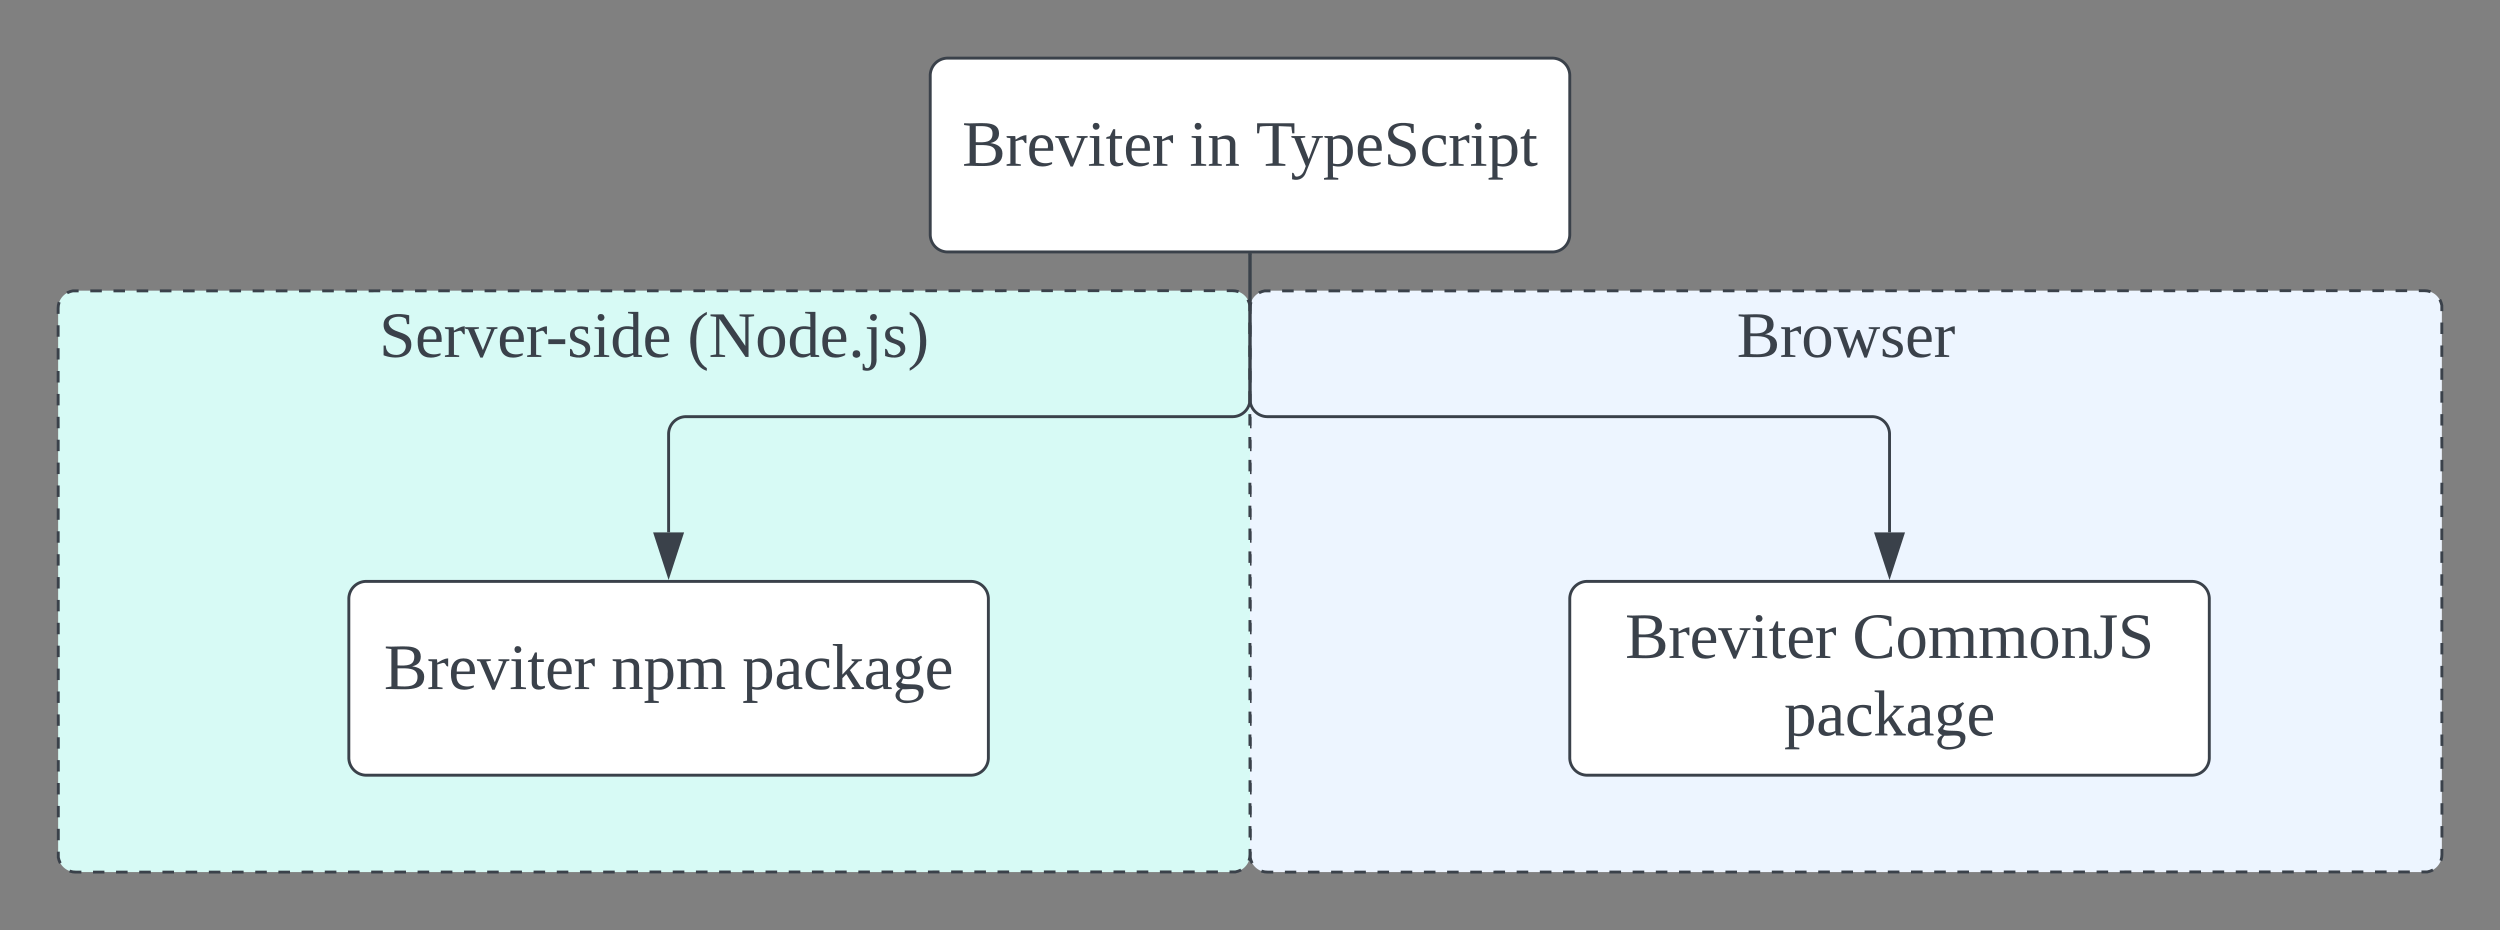 <svg xmlns="http://www.w3.org/2000/svg" xmlns:xlink="http://www.w3.org/1999/xlink" xmlns:lucid="lucid" width="860" height="320"><rect width="100%" height="100%" fill="#808080" stroke="none"/><g transform="translate(-320 -220)" lucid:page-tab-id="0_0"><path d="M750 326a6 6 0 0 1 6-6h398a6 6 0 0 1 6 6v188a6 6 0 0 1-6 6H756a6 6 0 0 1-6-6z" fill="#edf5ff"/><path d="M753.08 320.78l.2-.13.87-.36.9-.23h2m4 0h3.98m4 0H773m4 0h4m3.98 0h4m3.98 0h4m3.98 0h4m3.98 0h4m3.98 0h4m3.98 0h4m3.97 0h4m3.98 0h4m3.98 0h4m4 0l3.98-.02m4 0h3.98m4 0h3.98m4 0h3.98m4 0h3.98m3.98 0h4m3.98 0h4m3.98 0h4m3.98 0h4m3.98 0h4m3.98 0h4m3.98 0h4m3.98 0h4m3.97 0h4m4-.02h3.98m4 0h3.98m4 0h3.98m4 0h3.98m4 0h3.98m4 0h3.98m4 0h3.98m3.98 0h4m3.98 0h4m3.98 0h4m3.98 0h4m3.98 0h4m3.98 0h4m3.98 0l4-.02m3.98 0h4m3.98 0h3.98m4 0h3.98m4 0h3.98m4 0h3.98m4 0h3.98m4 0h3.98m4 0h3.98m4 0h3.98m4 0h1.98l.94.07.9.22.23.08m3.15 2.7l.13.2.36.87.23.9v1.98m0 3.94v3.93m0 3.94v3.93m0 3.94v3.95m0 3.93v3.94m0 3.94v3.93m0 3.93l.02 3.93m0 3.94v3.94m0 3.93V390m0 3.95v3.93m0 3.94v3.93m0 3.94v3.93m0 3.93v3.94m.02 3.94v3.93m0 3.94v3.94m0 3.94v3.94m0 3.93V453m0 3.92v3.94m0 3.94v3.93m0 3.94l.02 3.94m0 3.94v3.94m0 3.93v3.95m0 3.94v3.92m0 3.94v3.94m0 3.93V514l-.07.94-.22.9-.08.23m-2.7 3.15l-.2.13-.87.36-.9.23h-2m-4 0h-3.98m-4 0H1137m-4 0h-4m-3.98 0h-4m-3.98 0h-4m-3.98 0h-4m-3.98 0h-4m-3.98 0h-4m-3.98 0h-4m-3.97 0h-4m-3.98 0h-4m-3.98 0h-4m-4 0l-3.98.02m-4 0h-3.98m-4 0h-3.98m-4 0h-3.98m-4 0h-3.98m-3.98 0h-4m-3.98 0h-4m-3.98 0h-4m-3.98 0h-4m-3.98 0h-4m-3.98 0h-4m-3.98 0h-4m-3.98 0h-4m-3.97 0h-4m-4 .02h-3.98m-4 0h-3.98m-4 0h-3.98m-4 0h-3.98m-4 0h-3.98m-4 0h-3.98m-4 0h-3.98m-3.98 0h-4m-3.98 0h-4m-3.98 0h-4m-3.98 0h-4m-3.98 0h-4m-3.98 0h-4m-3.98 0l-4 .02m-3.98 0h-4m-3.98 0h-3.98m-4 0h-3.98m-4 0h-3.98m-4 0h-3.98m-4 0h-3.98m-4 0h-3.98m-4 0h-3.98m-4 0H762m-4 0H756l-.94-.07-.9-.22-.23-.08m-3.15-2.7l-.13-.2-.36-.87-.23-.9v-1.98m0-3.94v-3.93m0-3.94v-3.93m0-3.94v-3.95m0-3.93v-3.94m0-3.94v-3.93m0-3.93l-.02-3.93m0-3.94v-3.94m0-3.93V450m0-3.95v-3.93m0-3.94v-3.93m0-3.94v-3.93m0-3.93v-3.94m-.02-3.94v-3.93m0-3.94v-3.94m0-3.94v-3.94m0-3.93V387m0-3.92v-3.94m0-3.94v-3.93m0-3.94l-.02-3.94m0-3.94v-3.94m0-3.93v-3.95m0-3.94v-3.92m0-3.94v-3.94m0-3.93V326l.07-.94.22-.9.08-.23" stroke="#3a414a" fill="none"/><use xlink:href="#a" transform="matrix(1,0,0,1,755,325) translate(162.469 17.778)"/><path d="M340 326a6 6 0 0 1 6-6h398a6 6 0 0 1 6 6v188a6 6 0 0 1-6 6H346a6 6 0 0 1-6-6z" fill="#d7faf5"/><path d="M343.08 320.78l.2-.13.87-.36.9-.23h2m4 0h3.98m4 0H363m4 0h4m3.98 0h4m3.98 0h4m3.98 0h4m3.98 0h4m3.98 0h4m3.98 0h4m3.97 0h4m3.98 0h4m3.98 0h4m4 0l3.98-.02m4 0h3.98m4 0h3.98m4 0h3.98m4 0h3.98m3.98 0h4m3.98 0h4m3.98 0h4m3.98 0h4m3.98 0h4m3.98 0h4m3.98 0h4m3.98 0h4m3.97 0h4m4-.02h3.98m4 0h3.98m4 0h3.98m4 0h3.98m4 0h3.98m4 0h3.98m4 0h3.98m3.98 0h4m3.98 0h4m3.98 0h4m3.98 0h4m3.98 0h4m3.98 0h4m3.98 0l4-.02m3.98 0h4m3.98 0h3.98m4 0h3.98m4 0h3.98m4 0h3.98m4 0h3.98m4 0h3.98m4 0h3.98m4 0H738m4 0H744l.94.07.9.22.23.08m3.15 2.7l.13.2.36.87.23.9v1.98m0 3.94v3.93m0 3.94v3.93m0 3.94v3.95m0 3.93v3.94m0 3.94v3.93m0 3.93l.02 3.93m0 3.94v3.94m0 3.93V390m0 3.95v3.93m0 3.94v3.93m0 3.94v3.93m0 3.93v3.94m.02 3.94v3.93m0 3.94v3.94m0 3.94v3.94m0 3.93V453m0 3.92v3.94m0 3.94v3.93m0 3.94l.02 3.94m0 3.94v3.94m0 3.93v3.95m0 3.94v3.92m0 3.94v3.94m0 3.93V514l-.07.94-.22.9-.08.23m-2.7 3.15l-.2.13-.87.36-.9.23h-2m-4 0h-3.98m-4 0H727m-4 0h-4m-3.98 0h-4m-3.98 0h-4m-3.98 0h-4m-3.98 0h-4m-3.98 0h-4m-3.98 0h-4m-3.97 0h-4m-3.98 0h-4m-3.98 0h-4m-4 0l-3.98.02m-4 0h-3.98m-4 0h-3.98m-4 0h-3.98m-4 0h-3.98m-3.98 0h-4m-3.98 0h-4m-3.98 0h-4m-3.98 0h-4m-3.98 0h-4m-3.98 0h-4m-3.98 0h-4m-3.98 0h-4m-3.97 0h-4m-4 .02h-3.98m-4 0h-3.98m-4 0h-3.98m-4 0h-3.98m-4 0h-3.98m-4 0h-3.98m-4 0h-3.98m-3.98 0h-4m-3.98 0h-4m-3.98 0h-4m-3.98 0h-4m-3.98 0h-4m-3.98 0h-4m-3.98 0l-4 .02m-3.98 0h-4m-3.98 0h-3.98m-4 0h-3.98m-4 0h-3.98m-4 0h-3.98m-4 0h-3.98m-4 0h-3.98m-4 0h-3.98m-4 0H352m-4 0H346l-.94-.07-.9-.22-.23-.08m-3.15-2.7l-.13-.2-.36-.87-.23-.9v-1.98m0-3.94v-3.93m0-3.94v-3.93m0-3.94v-3.95m0-3.93v-3.94m0-3.94v-3.93m0-3.93l-.02-3.93m0-3.94v-3.94m0-3.93V450m0-3.95v-3.93m0-3.94v-3.93m0-3.94v-3.93m0-3.93v-3.94m-.02-3.94v-3.93m0-3.94v-3.94m0-3.94v-3.94m0-3.93V387m0-3.92v-3.94m0-3.94v-3.93m0-3.94l-.02-3.94m0-3.94v-3.94m0-3.93v-3.95m0-3.94v-3.92m0-3.94v-3.94m0-3.93V326l.07-.94.22-.9.08-.23" stroke="#3a414a" fill="none"/><use xlink:href="#b" transform="matrix(1,0,0,1,345,325) translate(105.463 17.778)"/><use xlink:href="#c" transform="matrix(1,0,0,1,345,325) translate(211.451 17.778)"/><path d="M640 246a6 6 0 0 1 6-6h208a6 6 0 0 1 6 6v54.67a6 6 0 0 1-6 6H646a6 6 0 0 1-6-6z" stroke="#3a414a" fill="#fff"/><use xlink:href="#d" transform="matrix(1,0,0,1,645,245) translate(6.019 32.028)"/><use xlink:href="#e" transform="matrix(1,0,0,1,645,245) translate(84.167 32.028)"/><use xlink:href="#f" transform="matrix(1,0,0,1,645,245) translate(107.006 32.028)"/><path d="M440 426a6 6 0 0 1 6-6h208a6 6 0 0 1 6 6v54.67a6 6 0 0 1-6 6H446a6 6 0 0 1-6-6z" stroke="#3a414a" fill="#fff"/><use xlink:href="#d" transform="matrix(1,0,0,1,445,425) translate(7.099 32.028)"/><use xlink:href="#g" transform="matrix(1,0,0,1,445,425) translate(85.247 32.028)"/><use xlink:href="#h" transform="matrix(1,0,0,1,445,425) translate(130.309 32.028)"/><path d="M860 426a6 6 0 0 1 6-6h208a6 6 0 0 1 6 6v54.67a6 6 0 0 1-6 6H866a6 6 0 0 1-6-6z" stroke="#3a414a" fill="#fff"/><use xlink:href="#d" transform="matrix(1,0,0,1,865,425) translate(14.074 21.34)"/><use xlink:href="#i" transform="matrix(1,0,0,1,865,425) translate(92.222 21.34)"/><use xlink:href="#h" transform="matrix(1,0,0,1,865,425) translate(68.704 48.007)"/><path d="M750 307.63v49.7a6 6 0 0 1-6 6H556a6 6 0 0 0-6 6v33.82" stroke="#3a414a" fill="none"/><path d="M750.5 307.64h-1v-.5h1z" stroke="#3a414a" stroke-width=".05" fill="#3a414a"/><path d="M550 417.92l-4.64-14.27h9.28z" stroke="#3a414a" fill="#3a414a"/><path d="M750 307.63v49.7a6 6 0 0 0 6 6h208a6 6 0 0 1 6 6v33.82" stroke="#3a414a" fill="none"/><path d="M750.5 307.64h-1v-.5h1z" stroke="#3a414a" stroke-width=".05" fill="#3a414a"/><path d="M970 417.92l-4.64-14.27h9.28z" stroke="#3a414a" fill="#3a414a"/><defs><path fill="#3a414a" d="M75-131c50 2 93 3 93-48 0-46-48-41-93-41v89zm0 115c55 4 111 6 111-51 0-53-58-48-111-48v99zm148-52C223 24 102-3 10 0v-9l31-5v-208l-31-4v-10c77 6 193-24 194 56 0 33-20 48-48 54 36 5 67 20 67 58" id="j"/><path fill="#3a414a" d="M57-145c16-10 35-24 60-25v45c-19 1-8-30-40-17l-20 6v124l29 4v8H7v-8l21-4v-141c-8-3-24 2-21-12h48" id="k"/><path fill="#3a414a" d="M90-170c52 0 76 32 76 87 0 54-24 87-77 87-51 0-75-34-75-87 0-54 24-87 76-87zM89-10c39 0 46-35 46-73 0-39-7-73-46-73-39 1-44 34-44 73s6 72 44 73" id="l"/><path fill="#3a414a" d="M240-154L185 4h-14l-41-109L90 4H77L20-153c-7-3-23 1-20-12h79v8l-27 4L91-41l40-108h14l40 109 38-113-28-4v-8h63v8" id="m"/><path fill="#3a414a" d="M41-130c7 48 86 23 86 84 0 56-69 57-112 41v-40c20 0 9 29 31 31 35 19 77-26 41-50-27-18-72-13-72-59 0-50 58-52 100-41v36c-19 1-8-25-28-25-21-7-50-1-46 23" id="n"/><path fill="#3a414a" d="M84-170c49 0 66 33 63 87H46c-8 60 38 80 95 63v10C128-2 108 4 88 4 34 4 14-29 14-84c-1-54 22-86 70-86zm33 73c12-57-57-82-69-24-1 7-2 15-2 24h71" id="o"/><g id="a"><use transform="matrix(0.062,0,0,0.062,0,0)" xlink:href="#j"/><use transform="matrix(0.062,0,0,0.062,14.815,0)" xlink:href="#k"/><use transform="matrix(0.062,0,0,0.062,22.16,0)" xlink:href="#l"/><use transform="matrix(0.062,0,0,0.062,33.272,0)" xlink:href="#m"/><use transform="matrix(0.062,0,0,0.062,49.259,0)" xlink:href="#n"/><use transform="matrix(0.062,0,0,0.062,57.901,0)" xlink:href="#o"/><use transform="matrix(0.062,0,0,0.062,67.716,0)" xlink:href="#k"/></g><path fill="#3a414a" d="M178-68c0 79-95 82-154 59v-54h12c1 35 22 52 60 52 50 0 69-58 33-82-39-24-105-21-105-85 0-67 86-66 142-53v49h-12l-6-29c-31-27-121-7-89 42 28 43 119 24 119 101" id="p"/><path fill="#3a414a" d="M164-154L98 4H85L17-153c-7-3-20 0-17-12h77v8l-26 4L99-38l46-115-26-4v-8h61v8" id="q"/><path fill="#3a414a" d="M13-71v-27h94v27H13" id="r"/><path fill="#3a414a" d="M47-200c-23 0-25-39 0-38 13 0 18 7 20 19-1 11-8 19-20 19zM65-12l28 4v8H8v-8l28-4v-141l-24-4v-8h53v153" id="s"/><path fill="#3a414a" d="M13-81c0-71 46-101 114-85l-1-72-28-4v-8h57v238c8 3 24-2 21 12h-47l-2-12C80 23 13-1 13-81zm77-74c-37 1-44 33-45 74 0 38 9 66 45 66 14 0 27-3 36-7v-130c-10-1-24-3-36-3" id="t"/><g id="b"><use transform="matrix(0.062,0,0,0.062,0,0)" xlink:href="#p"/><use transform="matrix(0.062,0,0,0.062,12.346,0)" xlink:href="#o"/><use transform="matrix(0.062,0,0,0.062,22.16,0)" xlink:href="#k"/><use transform="matrix(0.062,0,0,0.062,29.506,0)" xlink:href="#q"/><use transform="matrix(0.062,0,0,0.062,40.617,0)" xlink:href="#o"/><use transform="matrix(0.062,0,0,0.062,50.432,0)" xlink:href="#k"/><use transform="matrix(0.062,0,0,0.062,57.346,0)" xlink:href="#r"/><use transform="matrix(0.062,0,0,0.062,64.691,0)" xlink:href="#n"/><use transform="matrix(0.062,0,0,0.062,73.333,0)" xlink:href="#s"/><use transform="matrix(0.062,0,0,0.062,79.506,0)" xlink:href="#t"/><use transform="matrix(0.062,0,0,0.062,90.617,0)" xlink:href="#o"/></g><path fill="#3a414a" d="M108-235c-52 28-62 95-58 178 3 56 21 97 58 119v15C7 49-17-153 67-223c12-10 25-19 41-27v15" id="u"/><path fill="#3a414a" d="M203-222l-32-4v-10h81v10l-31 4V0h-17L59-212v198l32 5v9H10v-9l31-5v-208l-31-4v-10h72L203-61v-161" id="v"/><path fill="#3a414a" d="M45-37c13 0 21 8 21 21C67-2 57 4 45 5 33 4 23-2 24-16c0-13 8-21 21-21" id="w"/><path fill="#3a414a" d="M50-238c28 0 22 38 0 38-10-2-19-7-19-19s7-18 19-19zM3 58c24 15 35-10 35-42v-169l-25-4v-8h54V7c4 51-28 81-77 66V38C3 36-1 51 3 58" id="x"/><path fill="#3a414a" d="M12-250C113-222 137-19 52 49 40 59 28 69 12 77V62C56 37 70-16 70-87c0-70-13-123-58-148v-15" id="y"/><g id="c"><use transform="matrix(0.062,0,0,0.062,0,0)" xlink:href="#u"/><use transform="matrix(0.062,0,0,0.062,7.346,0)" xlink:href="#v"/><use transform="matrix(0.062,0,0,0.062,23.333,0)" xlink:href="#l"/><use transform="matrix(0.062,0,0,0.062,34.444,0)" xlink:href="#t"/><use transform="matrix(0.062,0,0,0.062,45.556,0)" xlink:href="#o"/><use transform="matrix(0.062,0,0,0.062,55.37,0)" xlink:href="#w"/><use transform="matrix(0.062,0,0,0.062,60.926,0)" xlink:href="#x"/><use transform="matrix(0.062,0,0,0.062,67.099,0)" xlink:href="#n"/><use transform="matrix(0.062,0,0,0.062,75.741,0)" xlink:href="#y"/></g><path fill="#3a414a" d="M54-38c-1 25 24 26 44 20v12C71 10 25 9 25-35v-115H4c-2-14 14-10 21-15l18-38h11v38h38v15H54v112" id="z"/><g id="d"><use transform="matrix(0.062,0,0,0.062,0,0)" xlink:href="#j"/><use transform="matrix(0.062,0,0,0.062,14.815,0)" xlink:href="#k"/><use transform="matrix(0.062,0,0,0.062,22.16,0)" xlink:href="#o"/><use transform="matrix(0.062,0,0,0.062,31.975,0)" xlink:href="#q"/><use transform="matrix(0.062,0,0,0.062,43.086,0)" xlink:href="#s"/><use transform="matrix(0.062,0,0,0.062,49.259,0)" xlink:href="#z"/><use transform="matrix(0.062,0,0,0.062,55.432,0)" xlink:href="#o"/><use transform="matrix(0.062,0,0,0.062,65.247,0)" xlink:href="#k"/></g><path fill="#3a414a" d="M125-118c4-37-41-34-68-26v132l23 4v8H8C5-13 21-9 28-12v-141c-7-3-23 1-20-12h47l2 13c31-23 98-29 98 31v109c7 3 23-1 20 12h-72v-8l22-4v-106" id="A"/><g id="e"><use transform="matrix(0.062,0,0,0.062,0,0)" xlink:href="#s"/><use transform="matrix(0.062,0,0,0.062,6.173,0)" xlink:href="#A"/></g><path fill="#3a414a" d="M55 0v-9l38-5v-207c-22 1-53 0-70 4l-5 37H7v-56h207v56h-12l-5-37-70-3v206l37 5v9H55" id="B"/><path fill="#3a414a" d="M161-154L85 37C75 66 49 86 8 75V39c18-2 6 24 29 21 30-4 38-32 47-58L21-153c-7-3-20 0-17-12h77v8l-26 4 45 116 43-116-26-4v-8h62v8" id="C"/><path fill="#3a414a" d="M166-85c3 67-44 102-111 85l1 64 29 4v9H6v-9l21-4v-217c-7-3-22 1-19-12h46l1 9c11-8 26-14 45-14 47 2 64 36 66 85zM56-13c53 14 83-14 78-72 7-53-33-79-78-60v132" id="D"/><path fill="#3a414a" d="M45-84c0 64 52 80 104 63 1 25-30 25-55 25-56 0-80-32-80-88 0-76 62-98 131-80v46h-10c-5-15-4-31-23-35-47-10-67 21-67 69" id="E"/><g id="f"><use transform="matrix(0.062,0,0,0.062,0,0)" xlink:href="#B"/><use transform="matrix(0.062,0,0,0.062,11.975,0)" xlink:href="#C"/><use transform="matrix(0.062,0,0,0.062,23.086,0)" xlink:href="#D"/><use transform="matrix(0.062,0,0,0.062,34.198,0)" xlink:href="#o"/><use transform="matrix(0.062,0,0,0.062,44.012,0)" xlink:href="#p"/><use transform="matrix(0.062,0,0,0.062,56.358,0)" xlink:href="#E"/><use transform="matrix(0.062,0,0,0.062,66.173,0)" xlink:href="#k"/><use transform="matrix(0.062,0,0,0.062,73.519,0)" xlink:href="#s"/><use transform="matrix(0.062,0,0,0.062,79.691,0)" xlink:href="#D"/><use transform="matrix(0.062,0,0,0.062,90.802,0)" xlink:href="#z"/></g><path fill="#3a414a" d="M126-118c4-37-42-32-68-25v131l24 4v8H8C5-13 21-9 28-12v-141c-7-3-23 1-20-12h48l1 13c22-15 77-30 92 2 32-22 104-36 104 29v109c8 3 24-2 21 12h-75v-8l25-4v-106c3-39-45-31-72-24 7 37 1 88 3 130l25 4v8h-78v-8l24-4v-106" id="F"/><g id="g"><use transform="matrix(0.062,0,0,0.062,0,0)" xlink:href="#A"/><use transform="matrix(0.062,0,0,0.062,11.111,0)" xlink:href="#D"/><use transform="matrix(0.062,0,0,0.062,22.222,0)" xlink:href="#F"/></g><path fill="#3a414a" d="M32-163c41-10 102-14 102 39v112c8 3 24-2 21 12h-45l-4-17C83 13 3 13 13-46c-2-50 45-50 92-51 4-36-5-70-42-56-6 2-12 4-16 6-4 7 0 23-15 20v-36zM42-47c0 41 41 33 63 22v-59c-34 1-63-1-63 37" id="G"/><path fill="#3a414a" d="M60-80l68-73c-7-3-20 0-17-12h58c3 13-13 9-20 12l-47 48 60 93c7 3 21-1 18 12h-68c-3-12 9-9 15-12L82-83 60-60v48c7 3 21-1 18 12H10v-8l21-4v-226l-24-4v-8h53v170" id="H"/><path fill="#3a414a" d="M141-152c28 39 5 97-54 97-9 0-20-2-27-3L49-35c29 22 130-14 124 52-4 45-38 57-88 61C21 83-8 26 45-2 33-6 22-15 21-31l28-31c-19-9-28-26-28-51-2-51 53-65 100-52l38-20 7 8zM85 64c35 0 61-11 61-42 0-35-57-17-89-21-9 8-16 19-17 34 0 25 19 29 45 29zM52-113c1 26 7 46 35 44 28-1 34-16 35-44 0-26-6-43-34-43s-36 17-36 43" id="I"/><g id="h"><use transform="matrix(0.062,0,0,0.062,0,0)" xlink:href="#D"/><use transform="matrix(0.062,0,0,0.062,11.111,0)" xlink:href="#G"/><use transform="matrix(0.062,0,0,0.062,20.926,0)" xlink:href="#E"/><use transform="matrix(0.062,0,0,0.062,30.741,0)" xlink:href="#H"/><use transform="matrix(0.062,0,0,0.062,41.852,0)" xlink:href="#G"/><use transform="matrix(0.062,0,0,0.062,51.667,0)" xlink:href="#I"/><use transform="matrix(0.062,0,0,0.062,62.778,0)" xlink:href="#o"/></g><path fill="#3a414a" d="M52-115c0 93 80 130 150 87l7-35h11l-1 55c-23 7-52 12-83 12C60 4 19-37 15-115c-5-113 97-141 201-114l1 51h-12l-5-30c-15-9-39-16-62-16-66 0-86 41-86 109" id="J"/><path fill="#3a414a" d="M106-76c4 61-43 93-98 74v-43h11c2 18 5 33 28 33 16 0 25-11 25-33v-177l-30-4v-10h91v10l-27 4v146" id="K"/><g id="i"><use transform="matrix(0.062,0,0,0.062,0,0)" xlink:href="#J"/><use transform="matrix(0.062,0,0,0.062,14.815,0)" xlink:href="#l"/><use transform="matrix(0.062,0,0,0.062,25.926,0)" xlink:href="#F"/><use transform="matrix(0.062,0,0,0.062,43.21,0)" xlink:href="#F"/><use transform="matrix(0.062,0,0,0.062,60.494,0)" xlink:href="#l"/><use transform="matrix(0.062,0,0,0.062,71.605,0)" xlink:href="#A"/><use transform="matrix(0.062,0,0,0.062,82.716,0)" xlink:href="#K"/><use transform="matrix(0.062,0,0,0.062,91.358,0)" xlink:href="#p"/></g></defs></g></svg>